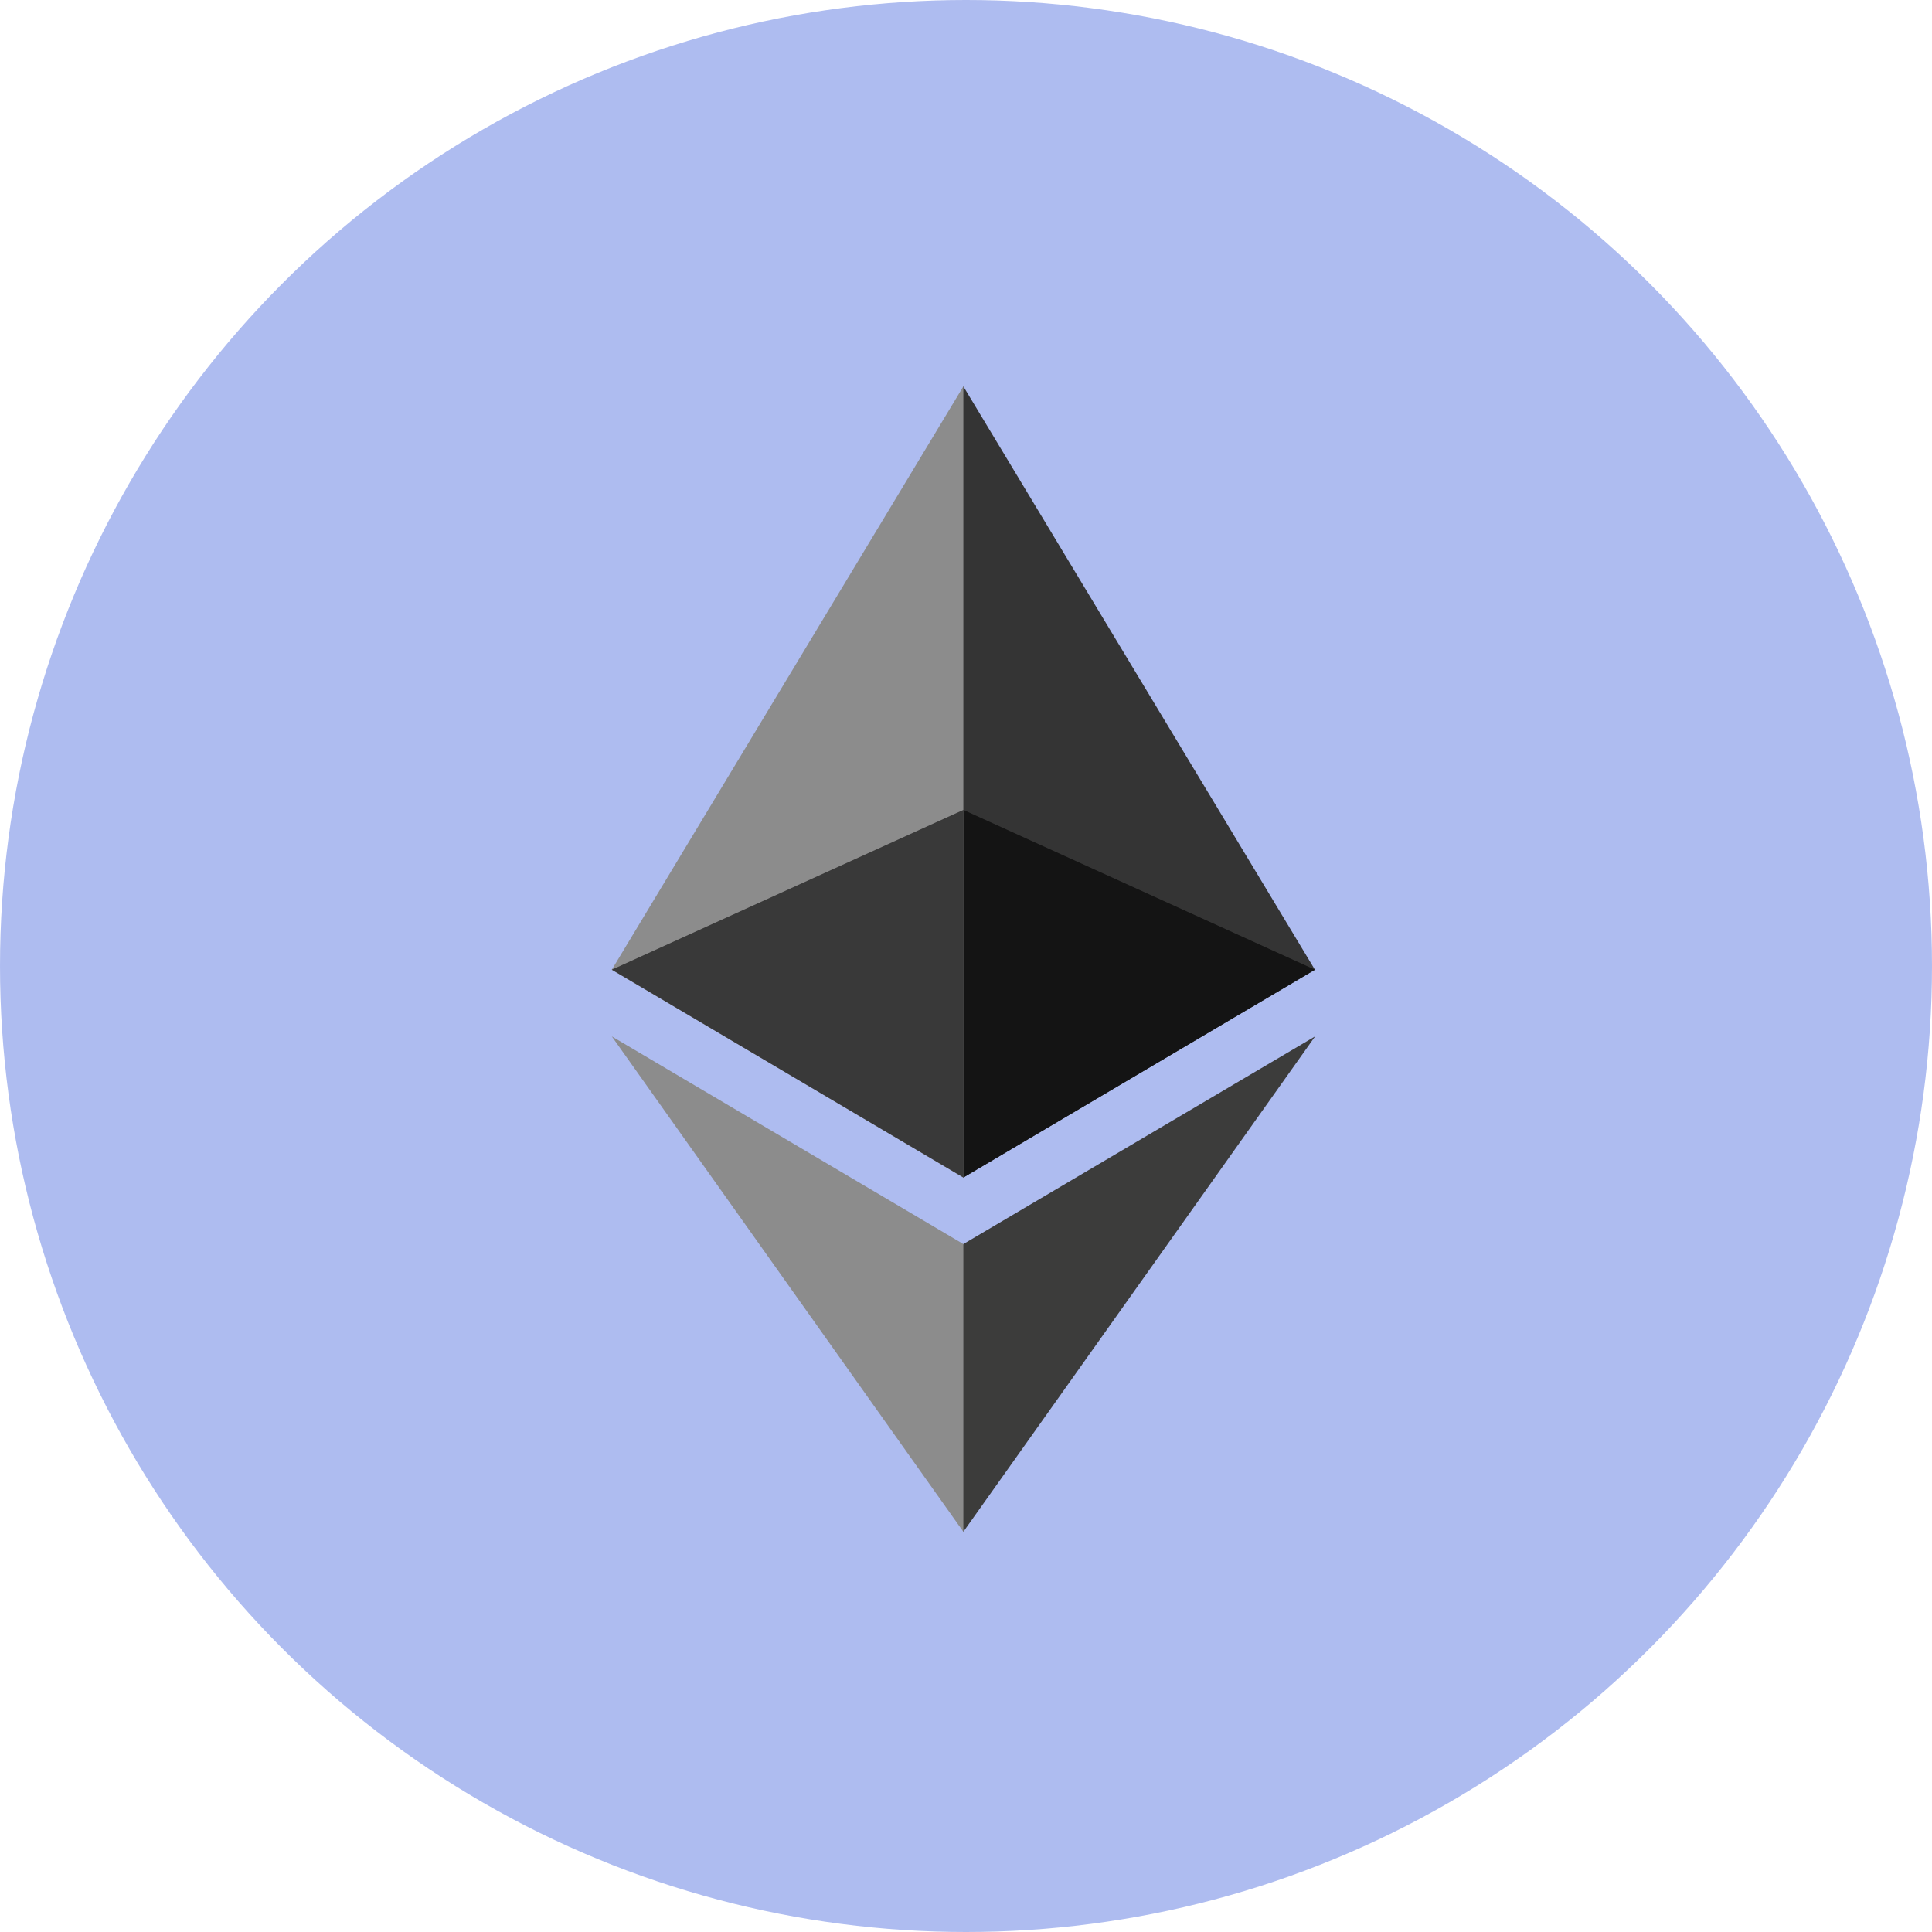 <svg width="68" height="68" viewBox="0 0 68 68" fill="none" xmlns="http://www.w3.org/2000/svg">
<circle cx="34" cy="34" r="34" fill="#5F7AE3" fill-opacity="0.5"/>
<path d="M33.907 13.6L33.637 14.518V41.175L33.907 41.445L46.281 34.131L33.907 13.6Z" fill="#343434"/>
<path d="M33.907 13.6L21.533 34.131L33.907 41.445V28.507V13.6Z" fill="#8C8C8C"/>
<path d="M33.907 43.787L33.755 43.973V53.468L33.907 53.913L46.288 36.477L33.907 43.787Z" fill="#3C3C3B"/>
<path d="M33.907 53.913V43.787L21.533 36.477L33.907 53.913Z" fill="#8C8C8C"/>
<path d="M33.907 41.444L46.281 34.13L33.907 28.506V41.444Z" fill="#141414"/>
<path d="M21.533 34.13L33.907 41.444V28.506L21.533 34.13Z" fill="#393939"/>
</svg>

